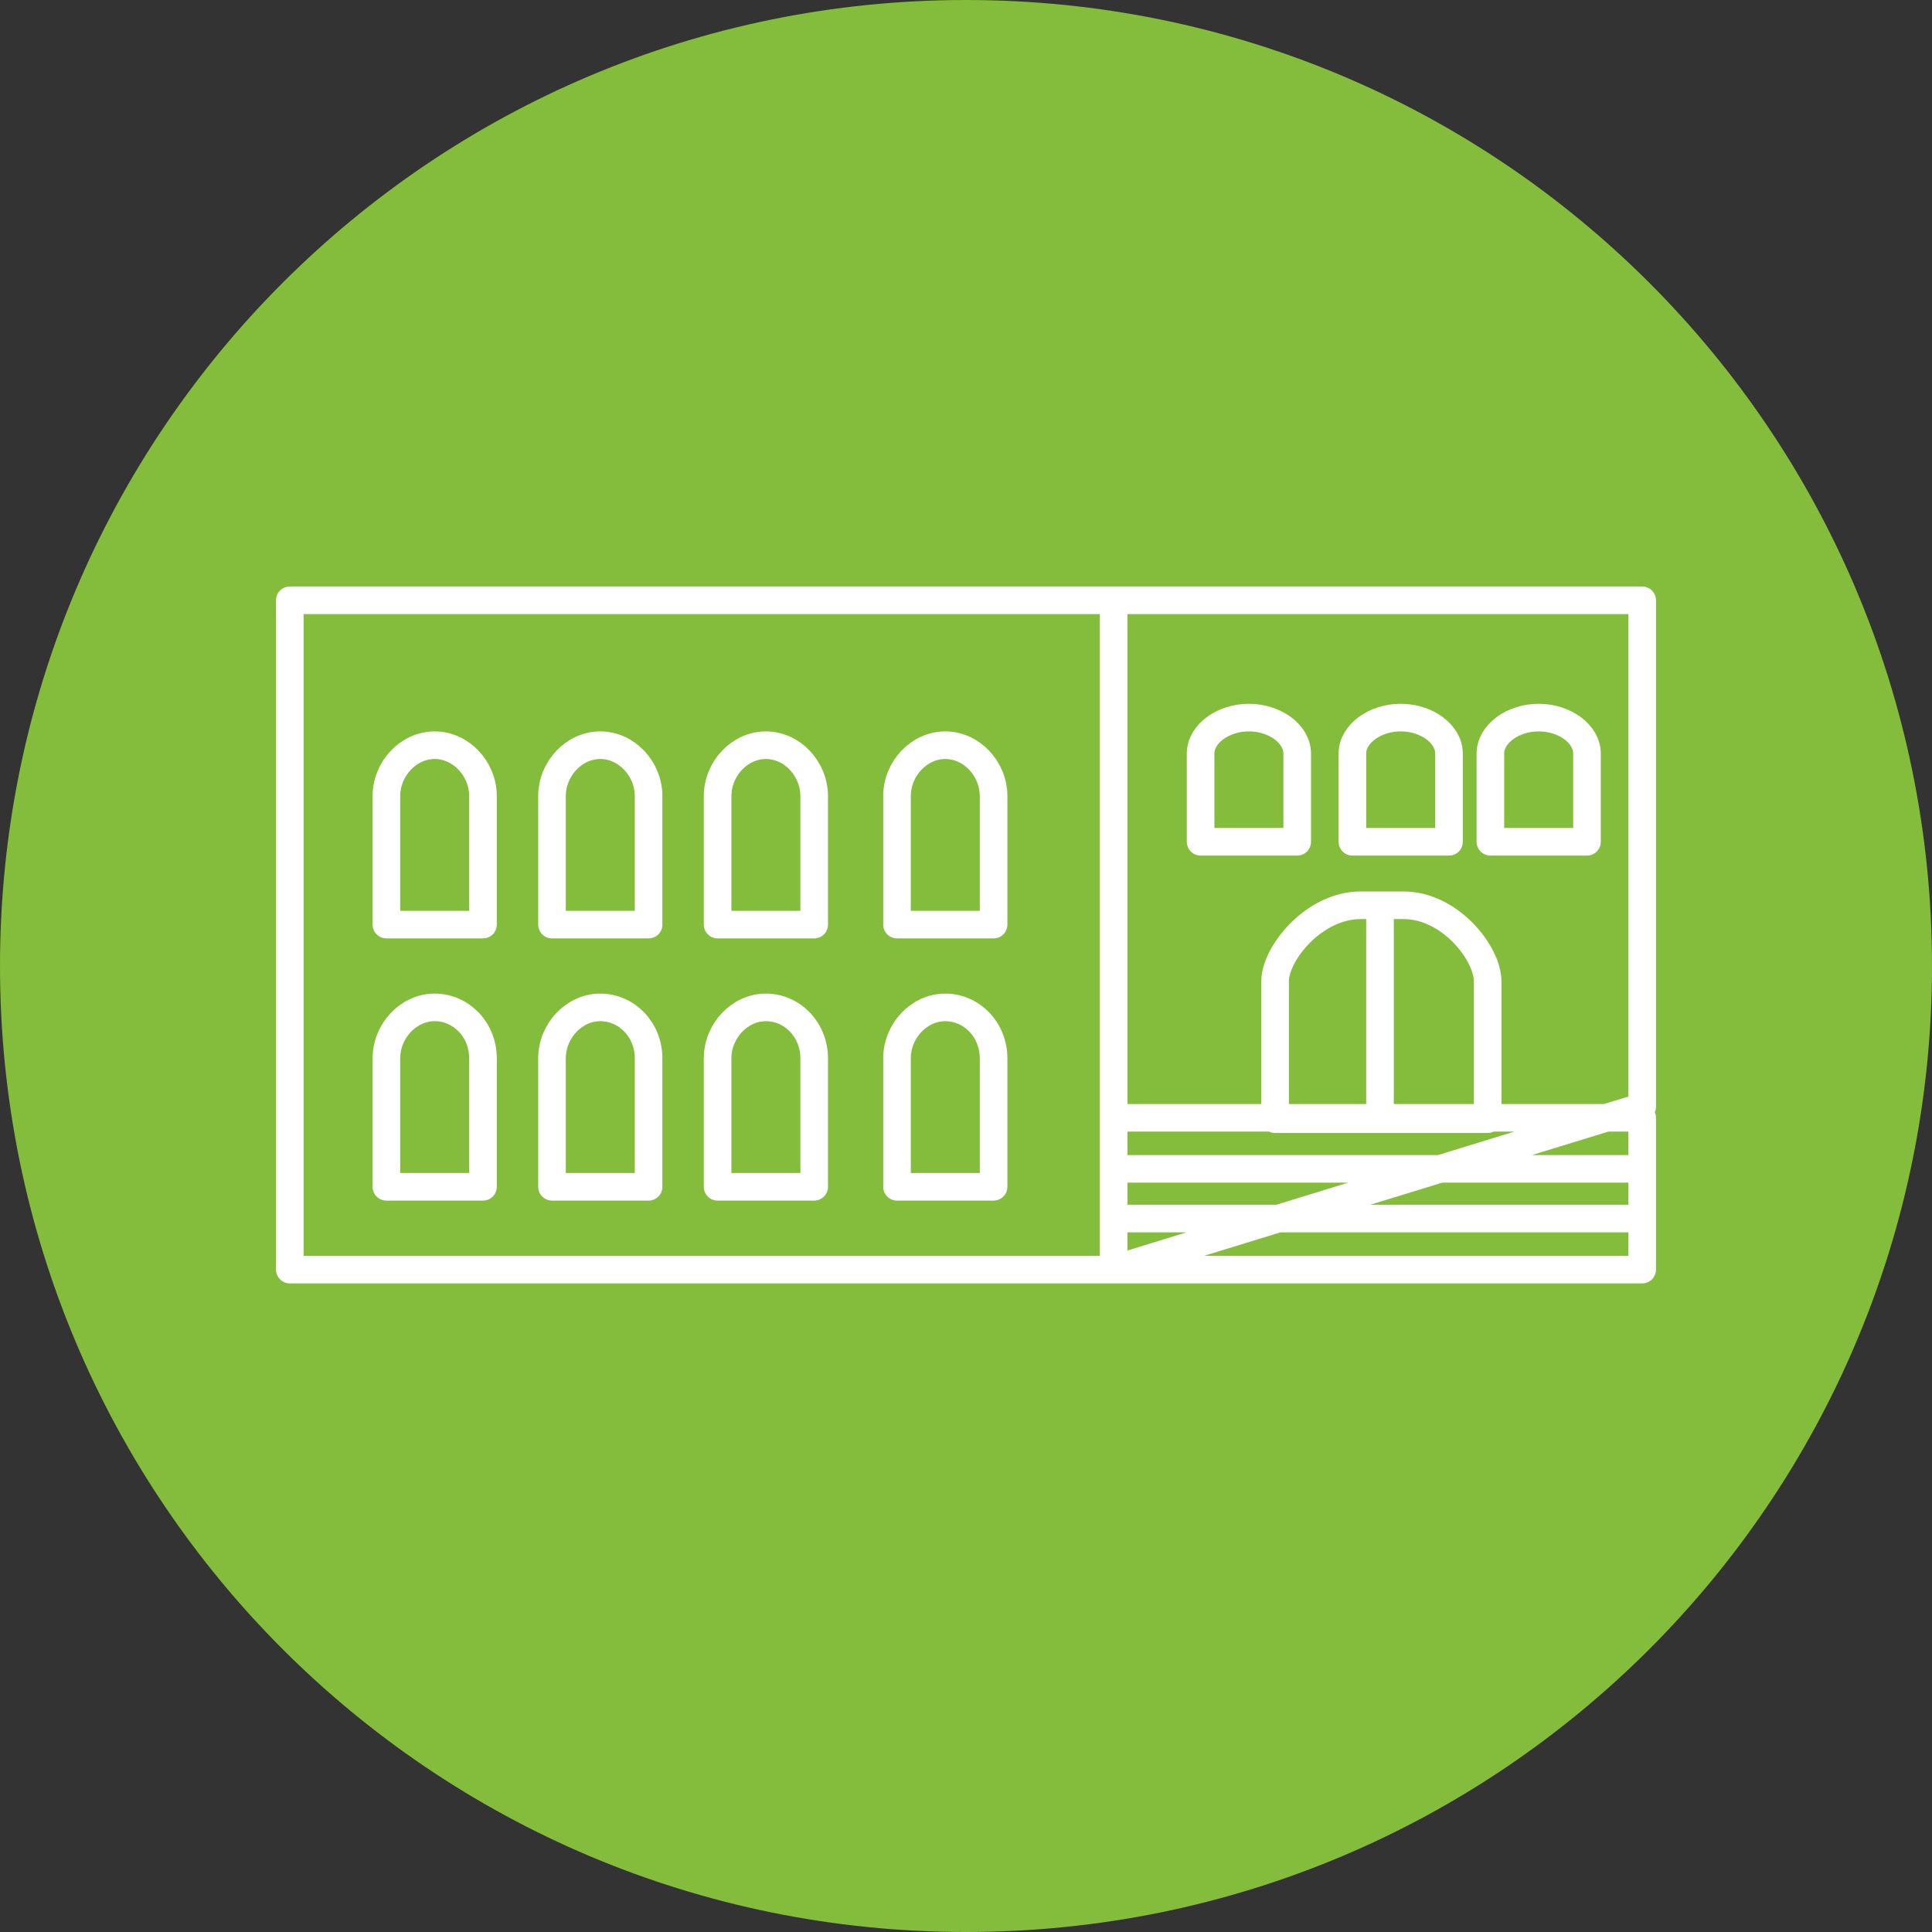 <?xml version="1.0" encoding="utf-8"?>
<!-- Generator: Adobe Illustrator 22.0.1, SVG Export Plug-In . SVG Version: 6.00 Build 0)  -->
<svg version="1.1" id="Layer_1" xmlns="http://www.w3.org/2000/svg" xmlns:xlink="http://www.w3.org/1999/xlink" x="0px" y="0px"
	 viewBox="0 0 140 140" style="enable-background:new 0 0 140 140;" xml:space="preserve">
<rect x="0" y="0" width="140" height="140" fill="#333333" stroke="none"/>
<style type="text/css">
	.st0{fill:#84BC3C;}
	.st1{fill:none;stroke:#FFFFFF;stroke-width:2;stroke-linejoin:round;}
	.st2{fill:none;stroke:#FFFFFF;stroke-width:2;stroke-linecap:square;}
</style>
<title>Our Solutions_Student</title>
<desc>Created with Sketch.</desc>
<g id="Multifamily-Awards" transform="translate(-888, -2130)">
	<g id="Recognizing-Exceptional-Sellers" transform="translate(1, 751)">
		<g id="Group-8" transform="translate(194, 935)">
			<g id="Our-Solutions_Student" transform="translate(693, 444)">
				<path id="Shape" class="st0" d="M140,70c0-38.7-31.3-70-70-70S0,31.3,0,70s31.3,70,70,70S140,108.7,140,70z"/>
				<g id="Group-4" transform="translate(21, 46)">
					<path id="Shape_1_" class="st1" d="M59.7-2.3V35V-2.3z M86.8,25.1v10H71.4v-10c0-2,2.8-5.5,6.2-5.5h3.1
						C84.1,19.6,86.8,23.1,86.8,25.1z M59.7,42.3H98H59.7z M59.7,38.7H98H59.7z M98,35H59.7v11H98V35z M59.6,46H0V-2.5h98v36.7
						L59.6,46z"/>
					<path id="Line" class="st2" d="M79,20v14"/>
					<path id="Path" class="st1" d="M14,11.7C14,9.7,12.4,8,10.5,8S7,9.7,7,11.7V21h7V11.7z"/>
					<path id="Path_1_" class="st1" d="M26,11.7C26,9.7,24.4,8,22.5,8S19,9.7,19,11.7V21h7V11.7z"/>
					<path id="Path_2_" class="st1" d="M38,11.7C38,9.7,36.4,8,34.5,8S31,9.7,31,11.7V21h7V11.7z"/>
					<path id="Path_3_" class="st1" d="M51,11.7C51,9.7,49.4,8,47.5,8S44,9.7,44,11.7V21h7V11.7z"/>
					<path id="Path_4_" class="st1" d="M73,8.6C73,7.2,71.4,6,69.5,6S66,7.2,66,8.6V15h7V8.6z"/>
					<path id="Path_5_" class="st1" d="M84,8.6C84,7.2,82.4,6,80.5,6S77,7.2,77,8.6V15h7V8.6z"/>
					<path id="Path_6_" class="st1" d="M94,8.6C94,7.2,92.4,6,90.5,6S87,7.2,87,8.6V15h7V8.6z"/>
					<path id="Path_7_" class="st1" d="M14,30.7c0-2.1-1.6-3.7-3.5-3.7S7,28.7,7,30.7V40h7V30.7z"/>
					<path id="Path_8_" class="st1" d="M26,30.7c0-2.1-1.6-3.7-3.5-3.7S19,28.7,19,30.7V40h7V30.7z"/>
					<path id="Path_9_" class="st1" d="M38,30.7c0-2.1-1.6-3.7-3.5-3.7S31,28.7,31,30.7V40h7V30.7z"/>
					<path id="Path_10_" class="st1" d="M51,30.7c0-2.1-1.6-3.7-3.5-3.7S44,28.7,44,30.7V40h7V30.7z"/>
				</g>
			</g>
		</g>
	</g>
</g>
</svg>
